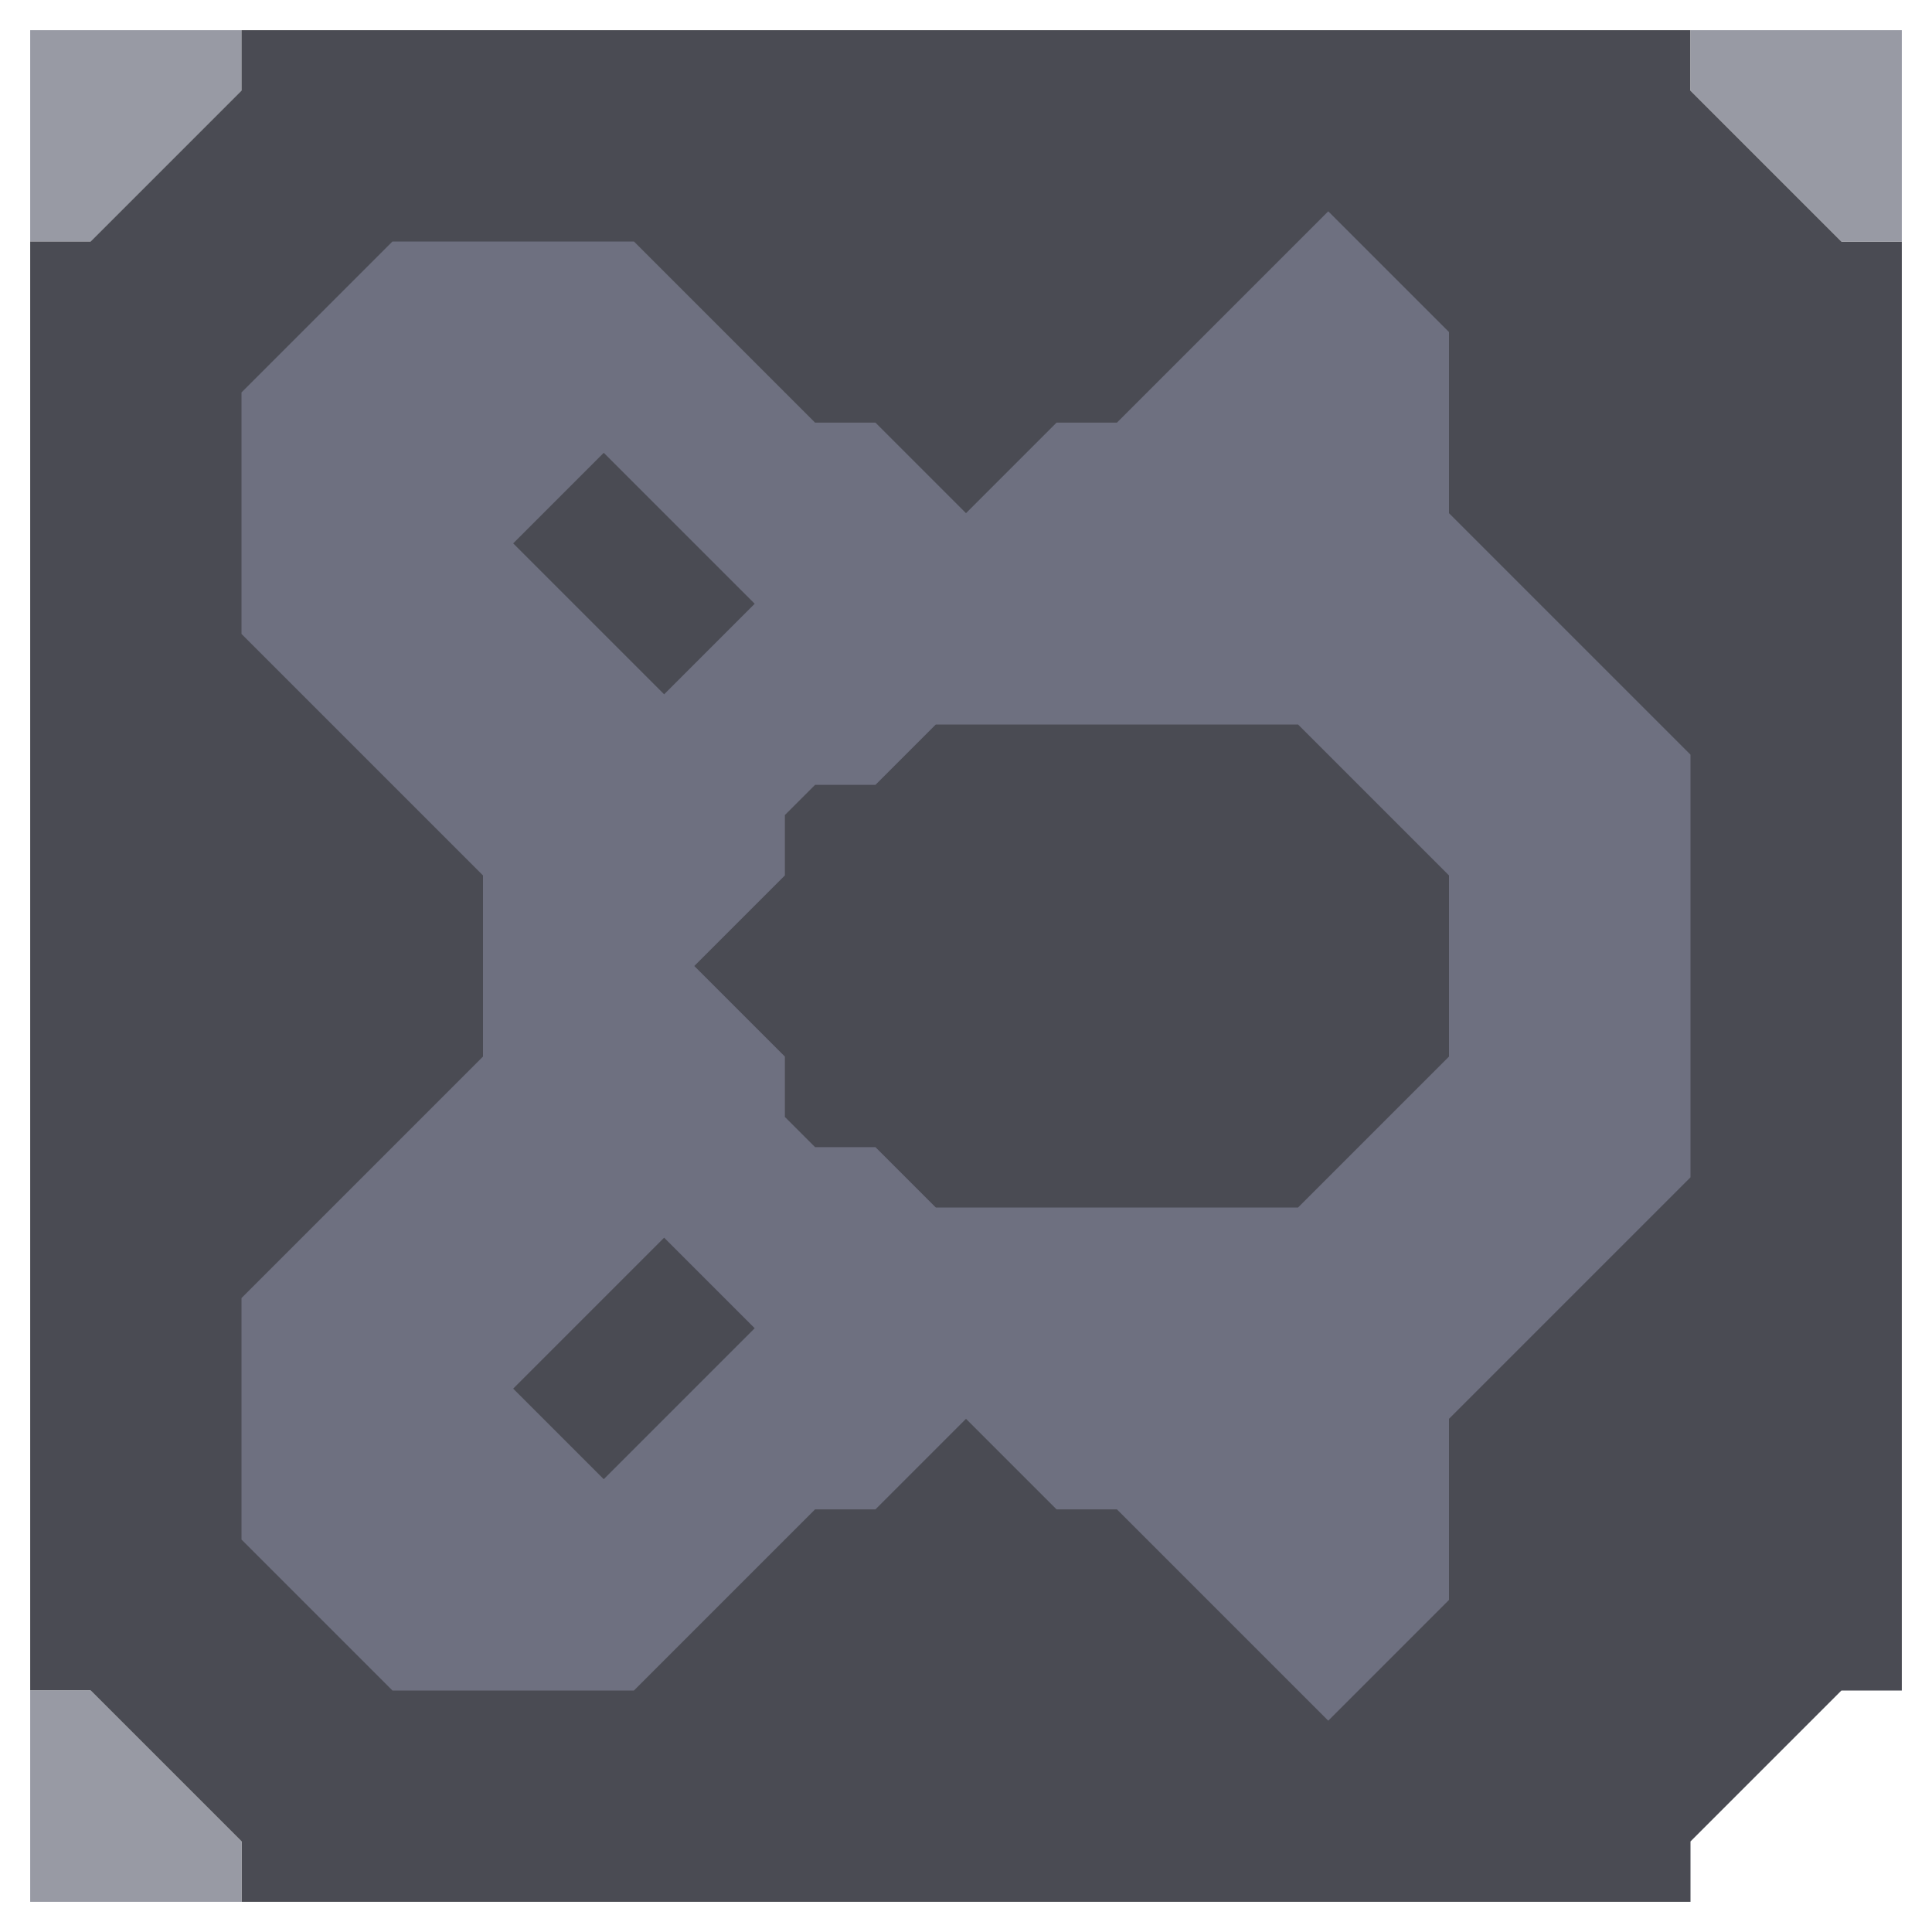 <svg xmlns="http://www.w3.org/2000/svg" width="32" height="32" style="fill-opacity:1;color-rendering:auto;color-interpolation:auto;text-rendering:auto;stroke:#000;stroke-linecap:square;stroke-miterlimit:10;shape-rendering:auto;stroke-opacity:1;fill:#000;stroke-dasharray:none;font-weight:400;stroke-width:1;font-family:&quot;Dialog&quot;;font-style:normal;stroke-linejoin:miter;font-size:12px;stroke-dashoffset:0;image-rendering:auto">
    <g style="stroke-linecap:round;fill:#989aa4;stroke:#989aa4">
        <path stroke="none" d="M.5 4V.5H4v1L1.5 4Z" style="stroke:none"/>
    </g>
    <g stroke="none" style="stroke-linecap:round;fill:#4a4b53;stroke:#4a4b53">
        <path d="M.5 28V4h1L4 1.5v-1h24v1L30.5 4h1v24h-1L28 30.5v1H4v-1L1.5 28Z" style="stroke:none"/>
        <path d="M4 30.5v1H.5V28h1Z" style="fill:#989aa4;stroke:none"/>
        <path d="M4 6.5v4l4 4v3l-4 4v4L6.5 28h4l3-3h1l1.5-1.5 1.5 1.5h1l3.5 3.5 2-2v-3l4-4v-7l-4-4v-3l-2-2L18.5 7h-1L16 8.5 14.5 7h-1l-3-3h-4Z" style="stroke:none"/>
        <path d="M4 10.5v-4L6.5 4h4l3 3h1L16 8.5 17.5 7h1L22 3.5l2 2v3l4 4v7l-4 4v3l-2 2-3.5-3.5h-1L16 23.5 14.5 25h-1l-3 3h-4L4 25.5v-4l4-4v-3Z" style="fill:#6e7080;stroke:none"/>
        <path d="m8.5 9 2.5 2.5 1.5-1.5L10 7.5Zm0 14 1.5 1.5 2.5-2.5-1.5-1.5Z" style="fill:#6e7080;stroke:none"/>
        <path d="M8.5 9 10 7.5l2.5 2.5-1.5 1.5ZM10 24.5 8.5 23l2.5-2.5 1.5 1.5Z" style="stroke:none"/>
        <path d="m11.5 16 1.5 1.5v1l.5.5h1l1 1h6l2.5-2.5v-3L21.5 12h-6l-1 1h-1l-.5.5v1Z" style="fill:#6e7080;stroke:none"/>
        <path d="m11.5 16 1.5-1.5v-1l.5-.5h1l1-1h6l2.5 2.5v3L21.5 20h-6l-1-1h-1l-.5-.5v-1Z" style="stroke:none"/>
        <path d="M28 1.5v-1h3.5V4h-1Z" style="fill:#989aa4;stroke:none"/>
    </g>
</svg>
